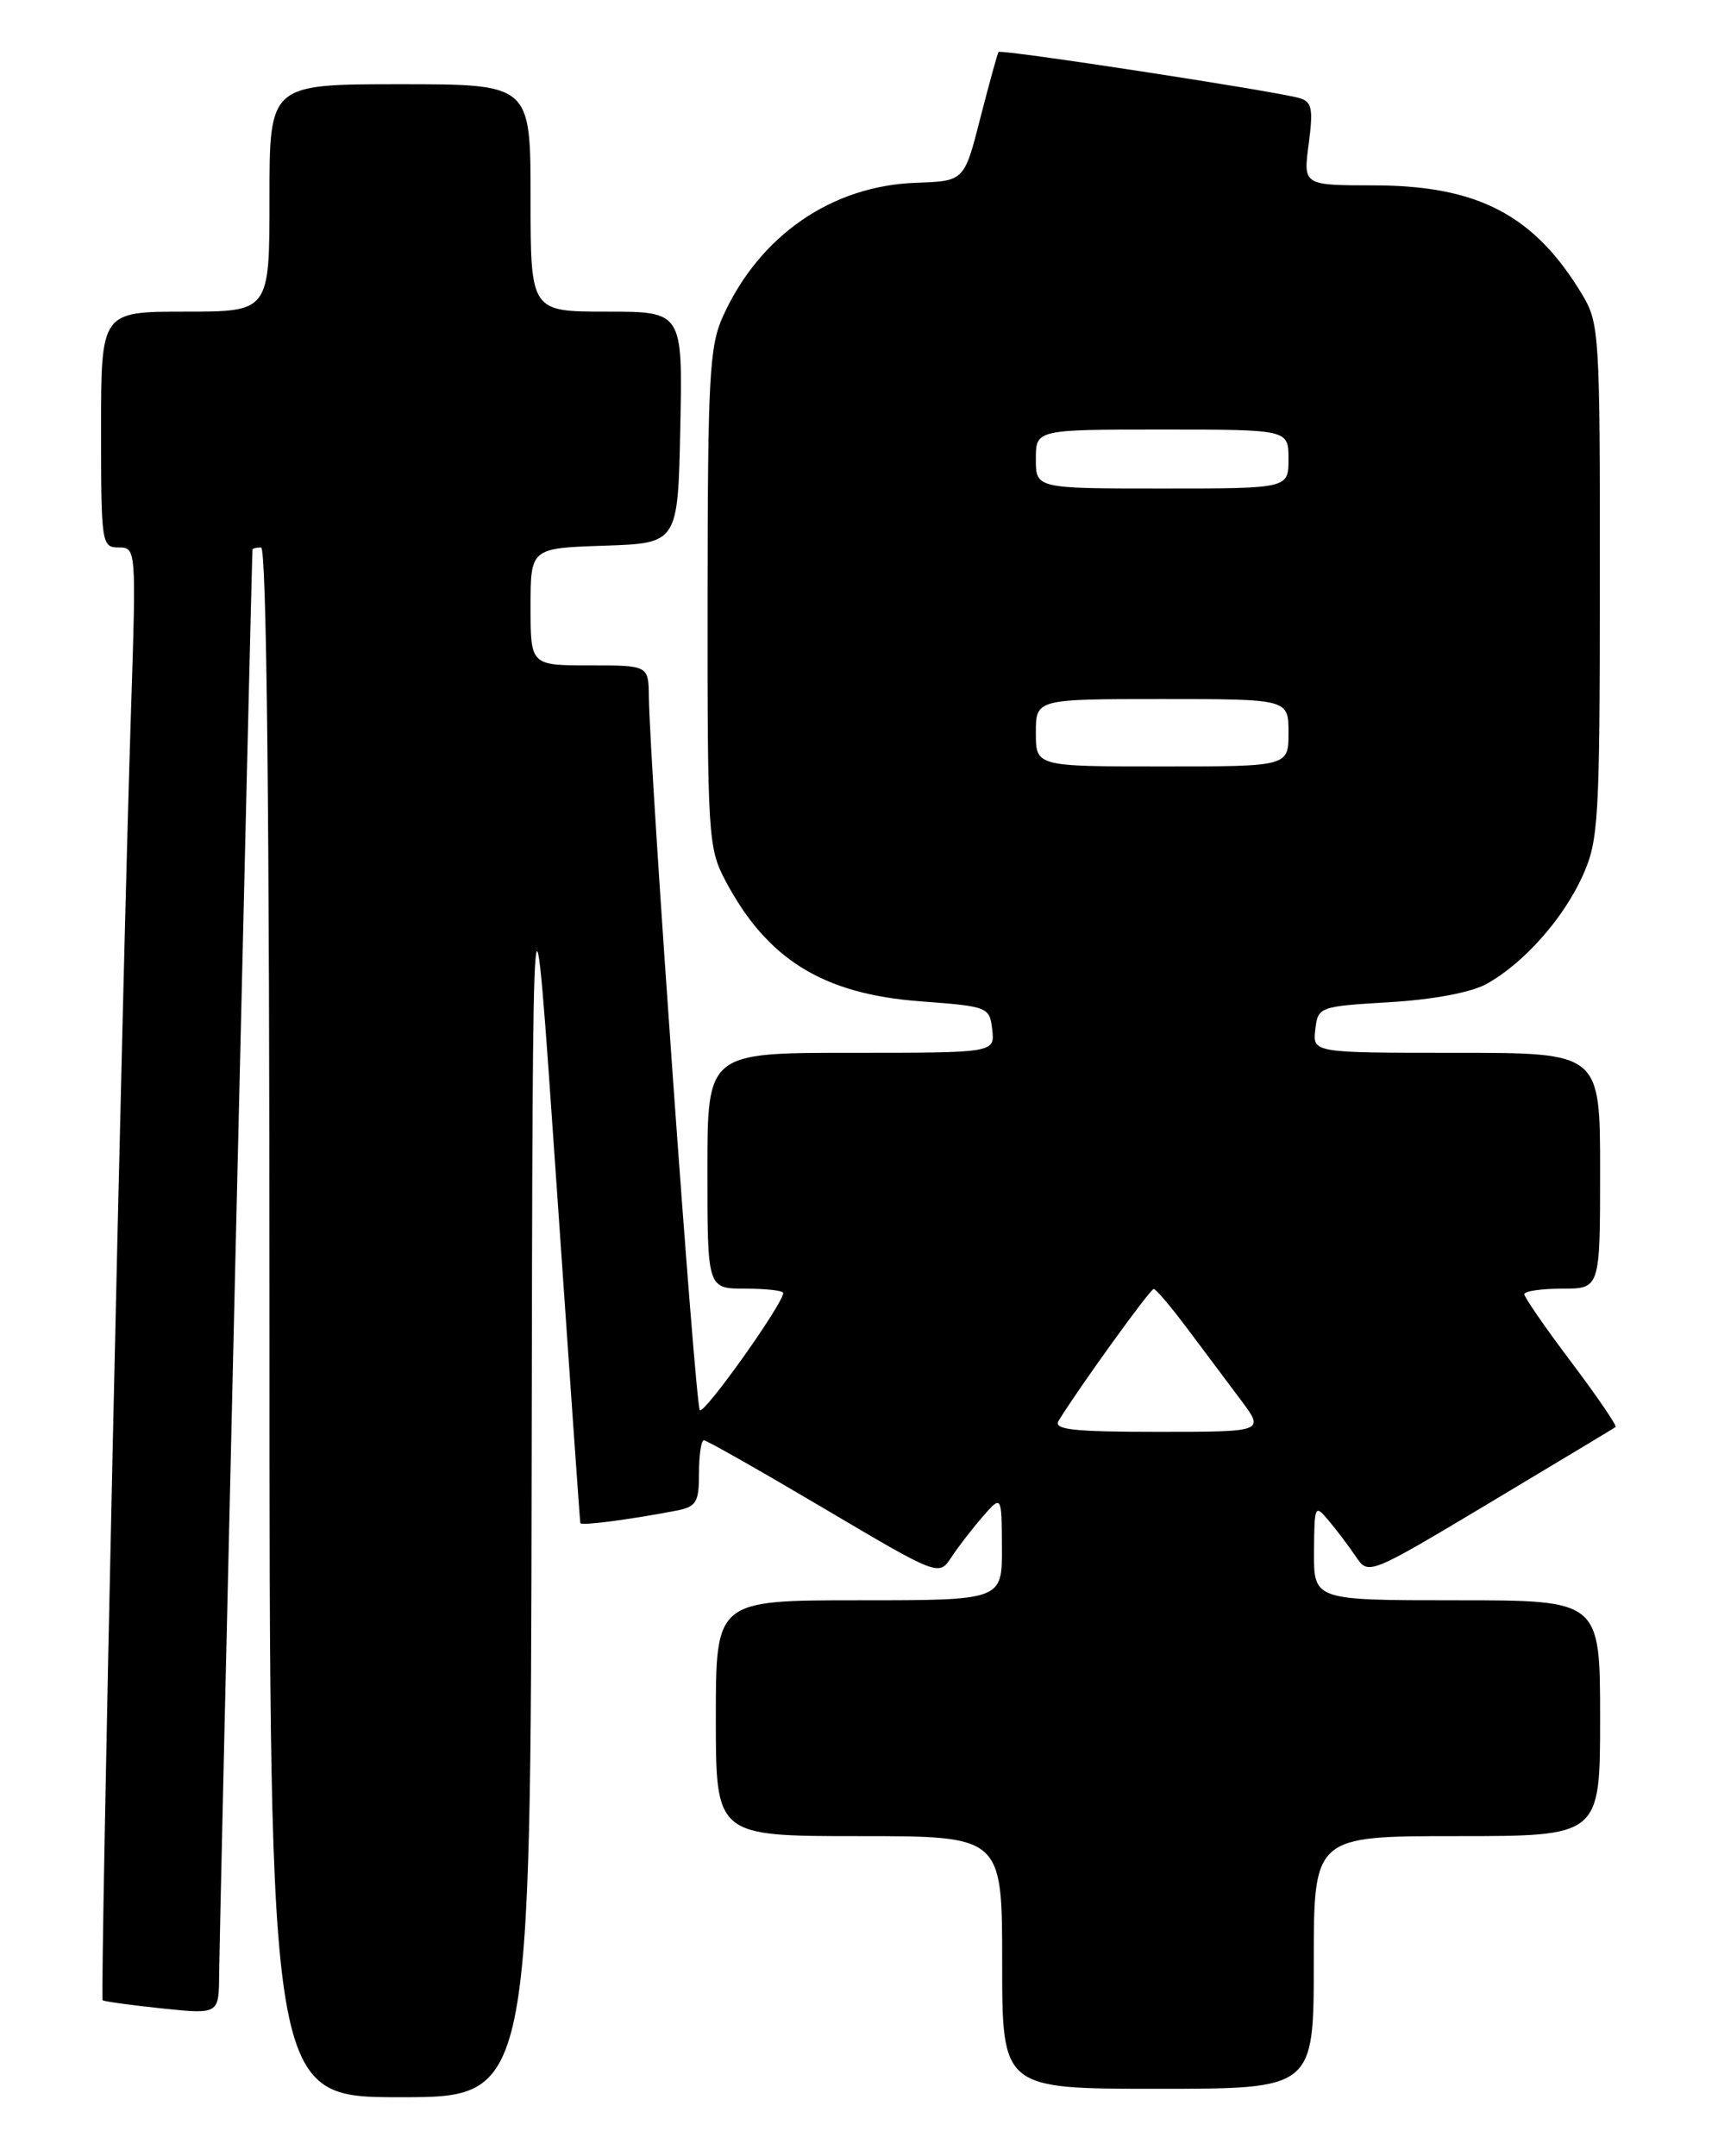 <?xml version="1.0" encoding="UTF-8" standalone="no"?>
<!DOCTYPE svg PUBLIC "-//W3C//DTD SVG 1.1//EN" "http://www.w3.org/Graphics/SVG/1.1/DTD/svg11.dtd" >
<svg xmlns="http://www.w3.org/2000/svg" xmlns:xlink="http://www.w3.org/1999/xlink" version="1.1" viewBox="0 0 204 256">
 <g >
 <path fill="currentColor"
d=" M 63.13 174.25 C 63.25 99.50 63.25 99.50 66.04 140.00 C 67.57 162.28 68.86 180.65 68.91 180.84 C 69.00 181.17 74.72 180.43 80.25 179.37 C 82.69 178.90 83.00 178.40 83.00 174.92 C 83.00 172.76 83.26 171.00 83.58 171.00 C 83.90 171.00 90.31 174.64 97.82 179.08 C 111.48 187.16 111.48 187.16 112.99 184.86 C 113.82 183.60 115.50 181.43 116.72 180.03 C 118.94 177.50 118.94 177.50 118.97 183.75 C 119.00 190.00 119.00 190.00 102.00 190.00 C 85.00 190.00 85.00 190.00 85.00 204.00 C 85.00 218.00 85.00 218.00 102.00 218.00 C 119.00 218.00 119.00 218.00 119.00 233.00 C 119.00 248.00 119.00 248.00 137.50 248.00 C 156.00 248.00 156.00 248.00 156.00 233.00 C 156.00 218.00 156.00 218.00 173.00 218.00 C 190.00 218.00 190.00 218.00 190.00 204.00 C 190.00 190.00 190.00 190.00 173.00 190.00 C 156.00 190.00 156.00 190.00 156.03 184.25 C 156.07 178.68 156.12 178.57 157.78 180.55 C 158.73 181.68 160.18 183.60 161.00 184.82 C 162.50 187.03 162.50 187.03 177.00 178.36 C 184.97 173.59 191.65 169.57 191.84 169.43 C 192.02 169.28 189.66 165.82 186.59 161.74 C 183.51 157.66 181.00 154.02 181.00 153.66 C 181.00 153.30 183.03 153.00 185.50 153.00 C 190.00 153.00 190.00 153.00 190.00 139.00 C 190.00 125.00 190.00 125.00 172.93 125.00 C 155.87 125.00 155.87 125.00 156.18 122.25 C 156.50 119.54 156.61 119.49 165.00 118.99 C 170.18 118.68 174.67 117.84 176.50 116.83 C 180.91 114.39 185.61 109.11 187.92 104.00 C 189.82 99.79 189.96 97.51 189.97 69.00 C 189.99 39.77 189.91 38.35 187.89 35.00 C 182.21 25.54 175.51 22.02 163.12 22.01 C 154.74 22.00 154.74 22.00 155.40 17.08 C 155.95 12.88 155.79 12.07 154.27 11.64 C 151.34 10.80 118.84 5.82 118.57 6.17 C 118.44 6.35 117.47 9.88 116.41 14.00 C 114.50 21.50 114.50 21.50 108.82 21.70 C 98.78 22.04 90.23 27.93 85.87 37.50 C 84.24 41.08 84.04 44.61 84.02 71.01 C 84.00 99.12 84.10 100.72 86.11 104.51 C 91.07 113.91 97.72 118.03 109.33 118.89 C 117.33 119.49 117.51 119.56 117.82 122.25 C 118.13 125.00 118.13 125.00 101.07 125.00 C 84.00 125.00 84.00 125.00 84.00 139.00 C 84.00 153.00 84.00 153.00 88.50 153.00 C 90.97 153.00 93.00 153.23 93.00 153.51 C 93.00 154.79 83.62 167.96 83.10 167.43 C 82.55 166.89 77.18 91.59 77.05 82.75 C 77.00 79.00 77.00 79.00 70.00 79.00 C 63.00 79.00 63.00 79.00 63.00 72.04 C 63.00 65.08 63.00 65.08 71.75 64.79 C 80.50 64.50 80.50 64.50 80.78 50.75 C 81.06 37.00 81.06 37.00 72.03 37.00 C 63.00 37.00 63.00 37.00 63.00 23.50 C 63.00 10.00 63.00 10.00 47.50 10.00 C 32.00 10.00 32.00 10.00 32.00 23.50 C 32.00 37.00 32.00 37.00 22.00 37.00 C 12.00 37.00 12.00 37.00 12.00 51.00 C 12.00 64.54 12.07 65.00 14.09 65.00 C 16.17 65.00 16.18 65.18 15.56 84.25 C 14.53 115.89 11.86 237.20 12.19 237.49 C 12.36 237.63 15.54 238.07 19.25 238.46 C 26.00 239.16 26.00 239.16 26.02 234.33 C 26.03 230.76 29.87 66.73 29.98 65.25 C 29.99 65.11 30.45 65.00 31.00 65.00 C 31.66 65.00 32.00 96.33 32.00 157.00 C 32.00 249.00 32.00 249.00 47.50 249.00 C 63.00 249.00 63.00 249.00 63.13 174.25 Z  M 125.70 168.69 C 128.19 164.64 136.58 153.02 137.00 153.04 C 137.28 153.06 139.07 155.18 141.00 157.76 C 142.93 160.33 145.78 164.14 147.34 166.22 C 150.17 170.00 150.17 170.00 137.54 170.00 C 127.40 170.00 125.06 169.74 125.70 168.69 Z  M 123.00 87.00 C 123.00 83.00 123.00 83.00 138.00 83.00 C 153.00 83.00 153.00 83.00 153.00 87.00 C 153.00 91.00 153.00 91.00 138.00 91.00 C 123.00 91.00 123.00 91.00 123.00 87.00 Z  M 123.00 54.50 C 123.00 51.00 123.00 51.00 138.00 51.00 C 153.00 51.00 153.00 51.00 153.00 54.50 C 153.00 58.00 153.00 58.00 138.00 58.00 C 123.00 58.00 123.00 58.00 123.00 54.50 Z "/>
</g>
</svg>